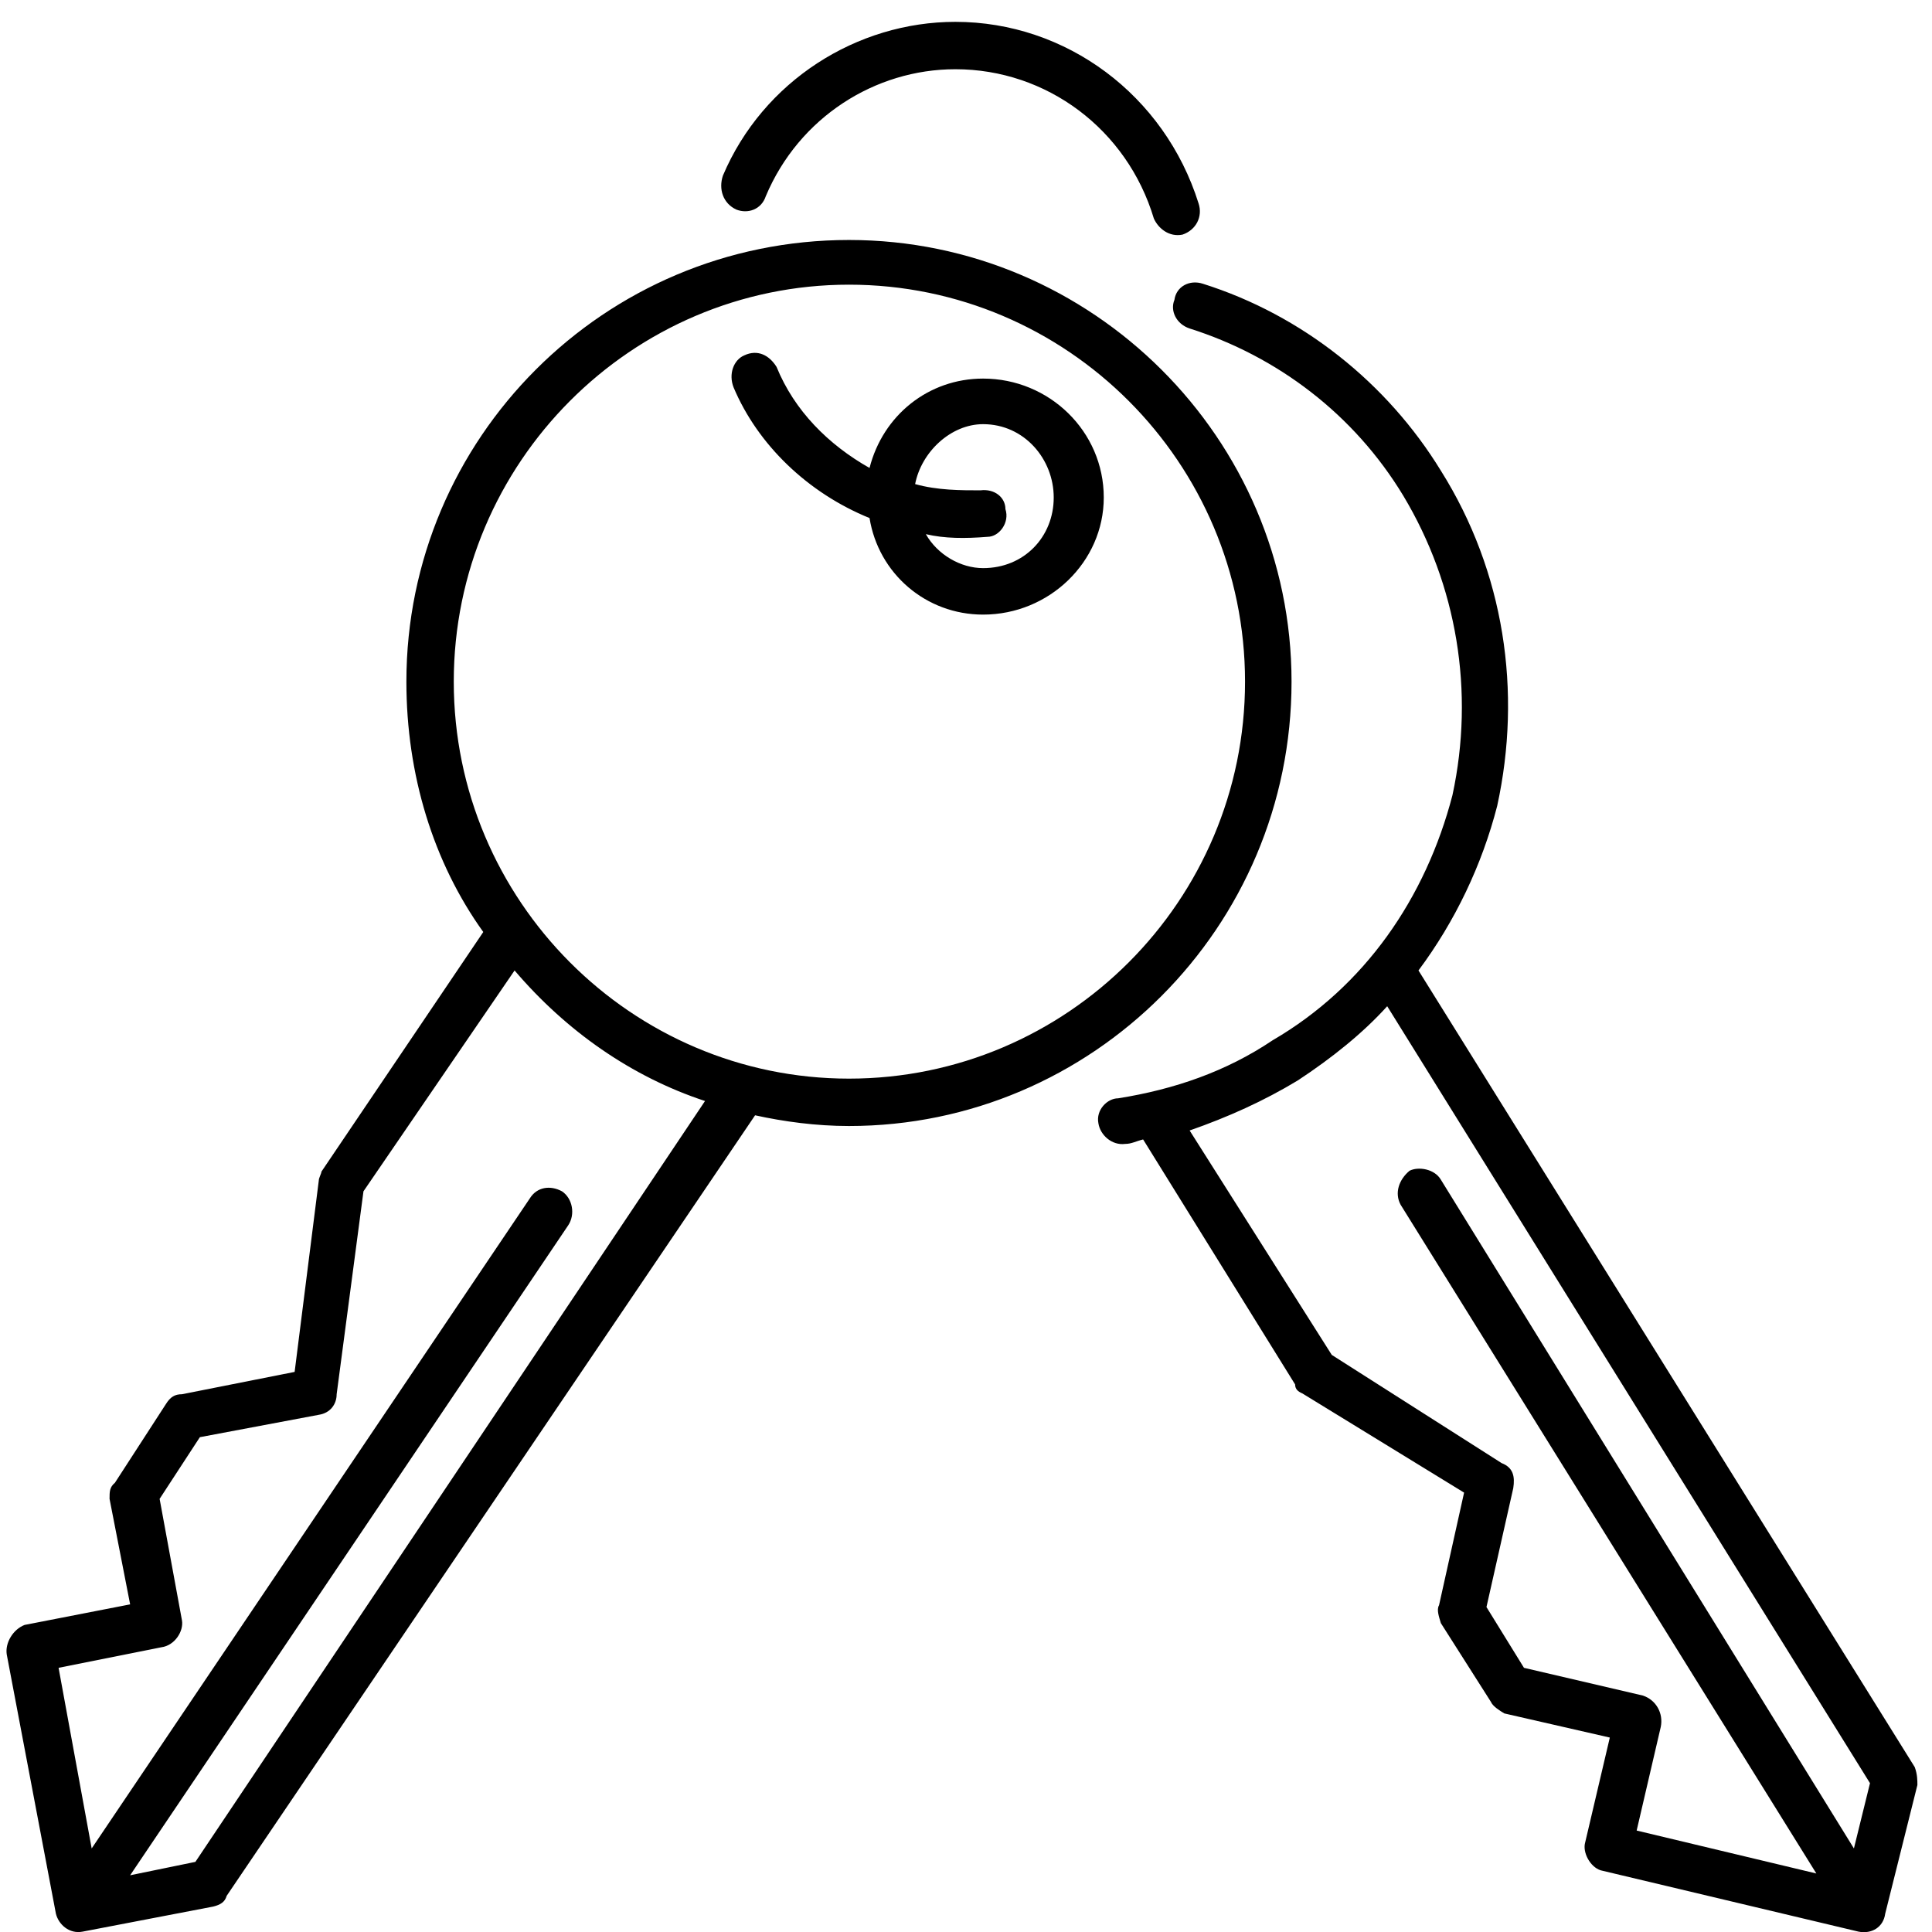 <svg width="84" height="84" viewBox="0 0 84 84" fill="none" xmlns="http://www.w3.org/2000/svg">
<path fill-rule="evenodd" clip-rule="evenodd" d="M60.313 43.749C59.264 44.914 57.904 46.003 56.427 46.975C54.948 47.87 53.393 48.569 51.723 49.152L57.903 58.909L65.288 63.613C65.794 63.808 65.872 64.196 65.794 64.702L64.629 69.872L66.26 72.514L71.43 73.72C72.013 73.915 72.325 74.497 72.208 75.08L71.159 79.589L78.972 81.456L60.896 52.379C60.624 51.873 60.819 51.29 61.285 50.902C61.673 50.707 62.374 50.824 62.646 51.29L80.605 80.367L81.304 77.529L60.313 43.749ZM22.373 42.194L15.803 51.796L14.637 60.619C14.637 61.047 14.366 61.437 13.86 61.513L8.69 62.486L6.94 65.168L7.912 70.454C7.99 70.921 7.601 71.543 7.018 71.62L2.547 72.514L3.986 80.367L23.034 52.107C23.345 51.601 23.928 51.523 24.433 51.796C24.9 52.107 25.017 52.806 24.706 53.273L5.658 81.534L8.495 80.951L30.653 47.87C27.465 46.819 24.628 44.838 22.373 42.194ZM42.743 18.442C41.343 18.442 40.061 19.647 39.788 21.047C40.76 21.319 41.771 21.319 42.627 21.319C43.248 21.241 43.714 21.63 43.714 22.135C43.909 22.719 43.443 23.34 42.937 23.34C41.966 23.418 41.071 23.418 40.254 23.224C40.76 24.118 41.771 24.701 42.743 24.701C44.53 24.701 45.814 23.34 45.814 21.63C45.814 19.958 44.53 18.442 42.743 18.442ZM32.363 15.449C32.946 15.177 33.452 15.449 33.764 15.954C34.54 17.859 36.018 19.336 37.806 20.346C38.389 18.054 40.371 16.46 42.743 16.46C45.619 16.46 47.99 18.753 47.99 21.63C47.99 24.429 45.619 26.722 42.743 26.722C40.254 26.722 38.194 24.934 37.806 22.524C35.124 21.435 32.946 19.336 31.897 16.848C31.664 16.265 31.897 15.644 32.363 15.449ZM36.912 12.377C27.465 12.377 19.729 20.113 19.729 29.637C19.729 39.161 27.465 46.897 36.912 46.897C46.396 46.897 54.132 39.161 54.132 29.637C54.132 20.113 46.396 12.377 36.912 12.377ZM52.306 12.339C56.62 13.7 60.313 16.655 62.646 20.464C65.406 24.857 66.182 30.065 65.095 35.041C64.434 37.606 63.267 40.056 61.673 42.194L83.249 76.83C83.365 77.141 83.365 77.413 83.365 77.608L81.965 83.205C81.887 83.788 81.382 84.1 80.8 83.983L69.682 81.339C69.215 81.261 68.826 80.64 68.905 80.173L69.992 75.546L65.406 74.497C65.212 74.381 64.9 74.186 64.822 73.993L62.646 70.571C62.567 70.3 62.451 69.988 62.567 69.793L63.656 64.896L56.62 60.581C56.427 60.503 56.309 60.386 56.309 60.193L49.701 49.541C49.39 49.618 49.195 49.735 48.924 49.735C48.34 49.813 47.835 49.347 47.757 48.841C47.64 48.258 48.146 47.753 48.613 47.753C51.062 47.364 53.316 46.586 55.338 45.226C59.341 42.893 61.985 39.045 63.15 34.574C64.123 30.065 63.345 25.44 61.012 21.552C58.874 18.015 55.532 15.488 51.723 14.282C51.139 14.089 50.867 13.505 51.062 13.039C51.139 12.456 51.723 12.144 52.306 12.339ZM36.912 10.434C47.485 10.434 56.154 19.064 56.154 29.637C56.154 40.328 47.485 48.957 36.912 48.957C35.474 48.957 34.073 48.764 32.83 48.491L9.855 82.428C9.778 82.699 9.584 82.816 9.272 82.894L3.598 83.983C3.013 84.1 2.547 83.672 2.431 83.205L0.293 71.931C0.216 71.427 0.566 70.844 1.07 70.649L5.658 69.755L4.763 65.168C4.763 64.857 4.763 64.662 4.996 64.469L7.213 61.047C7.407 60.736 7.601 60.619 7.912 60.619L12.81 59.648L13.86 51.33C13.86 51.213 13.976 51.018 13.976 50.94L21.012 40.522C18.835 37.49 17.669 33.68 17.669 29.637C17.669 19.064 26.261 10.434 36.912 10.434ZM41.538 0.95C46.358 0.95 50.634 4.137 52.111 8.841C52.306 9.424 51.994 10.006 51.412 10.201C50.829 10.318 50.361 9.93 50.168 9.502C49.001 5.614 45.502 3.01 41.538 3.01C38.039 3.01 34.734 5.109 33.296 8.529C33.102 9.112 32.518 9.307 32.014 9.112C31.431 8.841 31.236 8.218 31.431 7.635C33.179 3.514 37.262 0.95 41.538 0.95Z" fill="black"/>
</svg>
